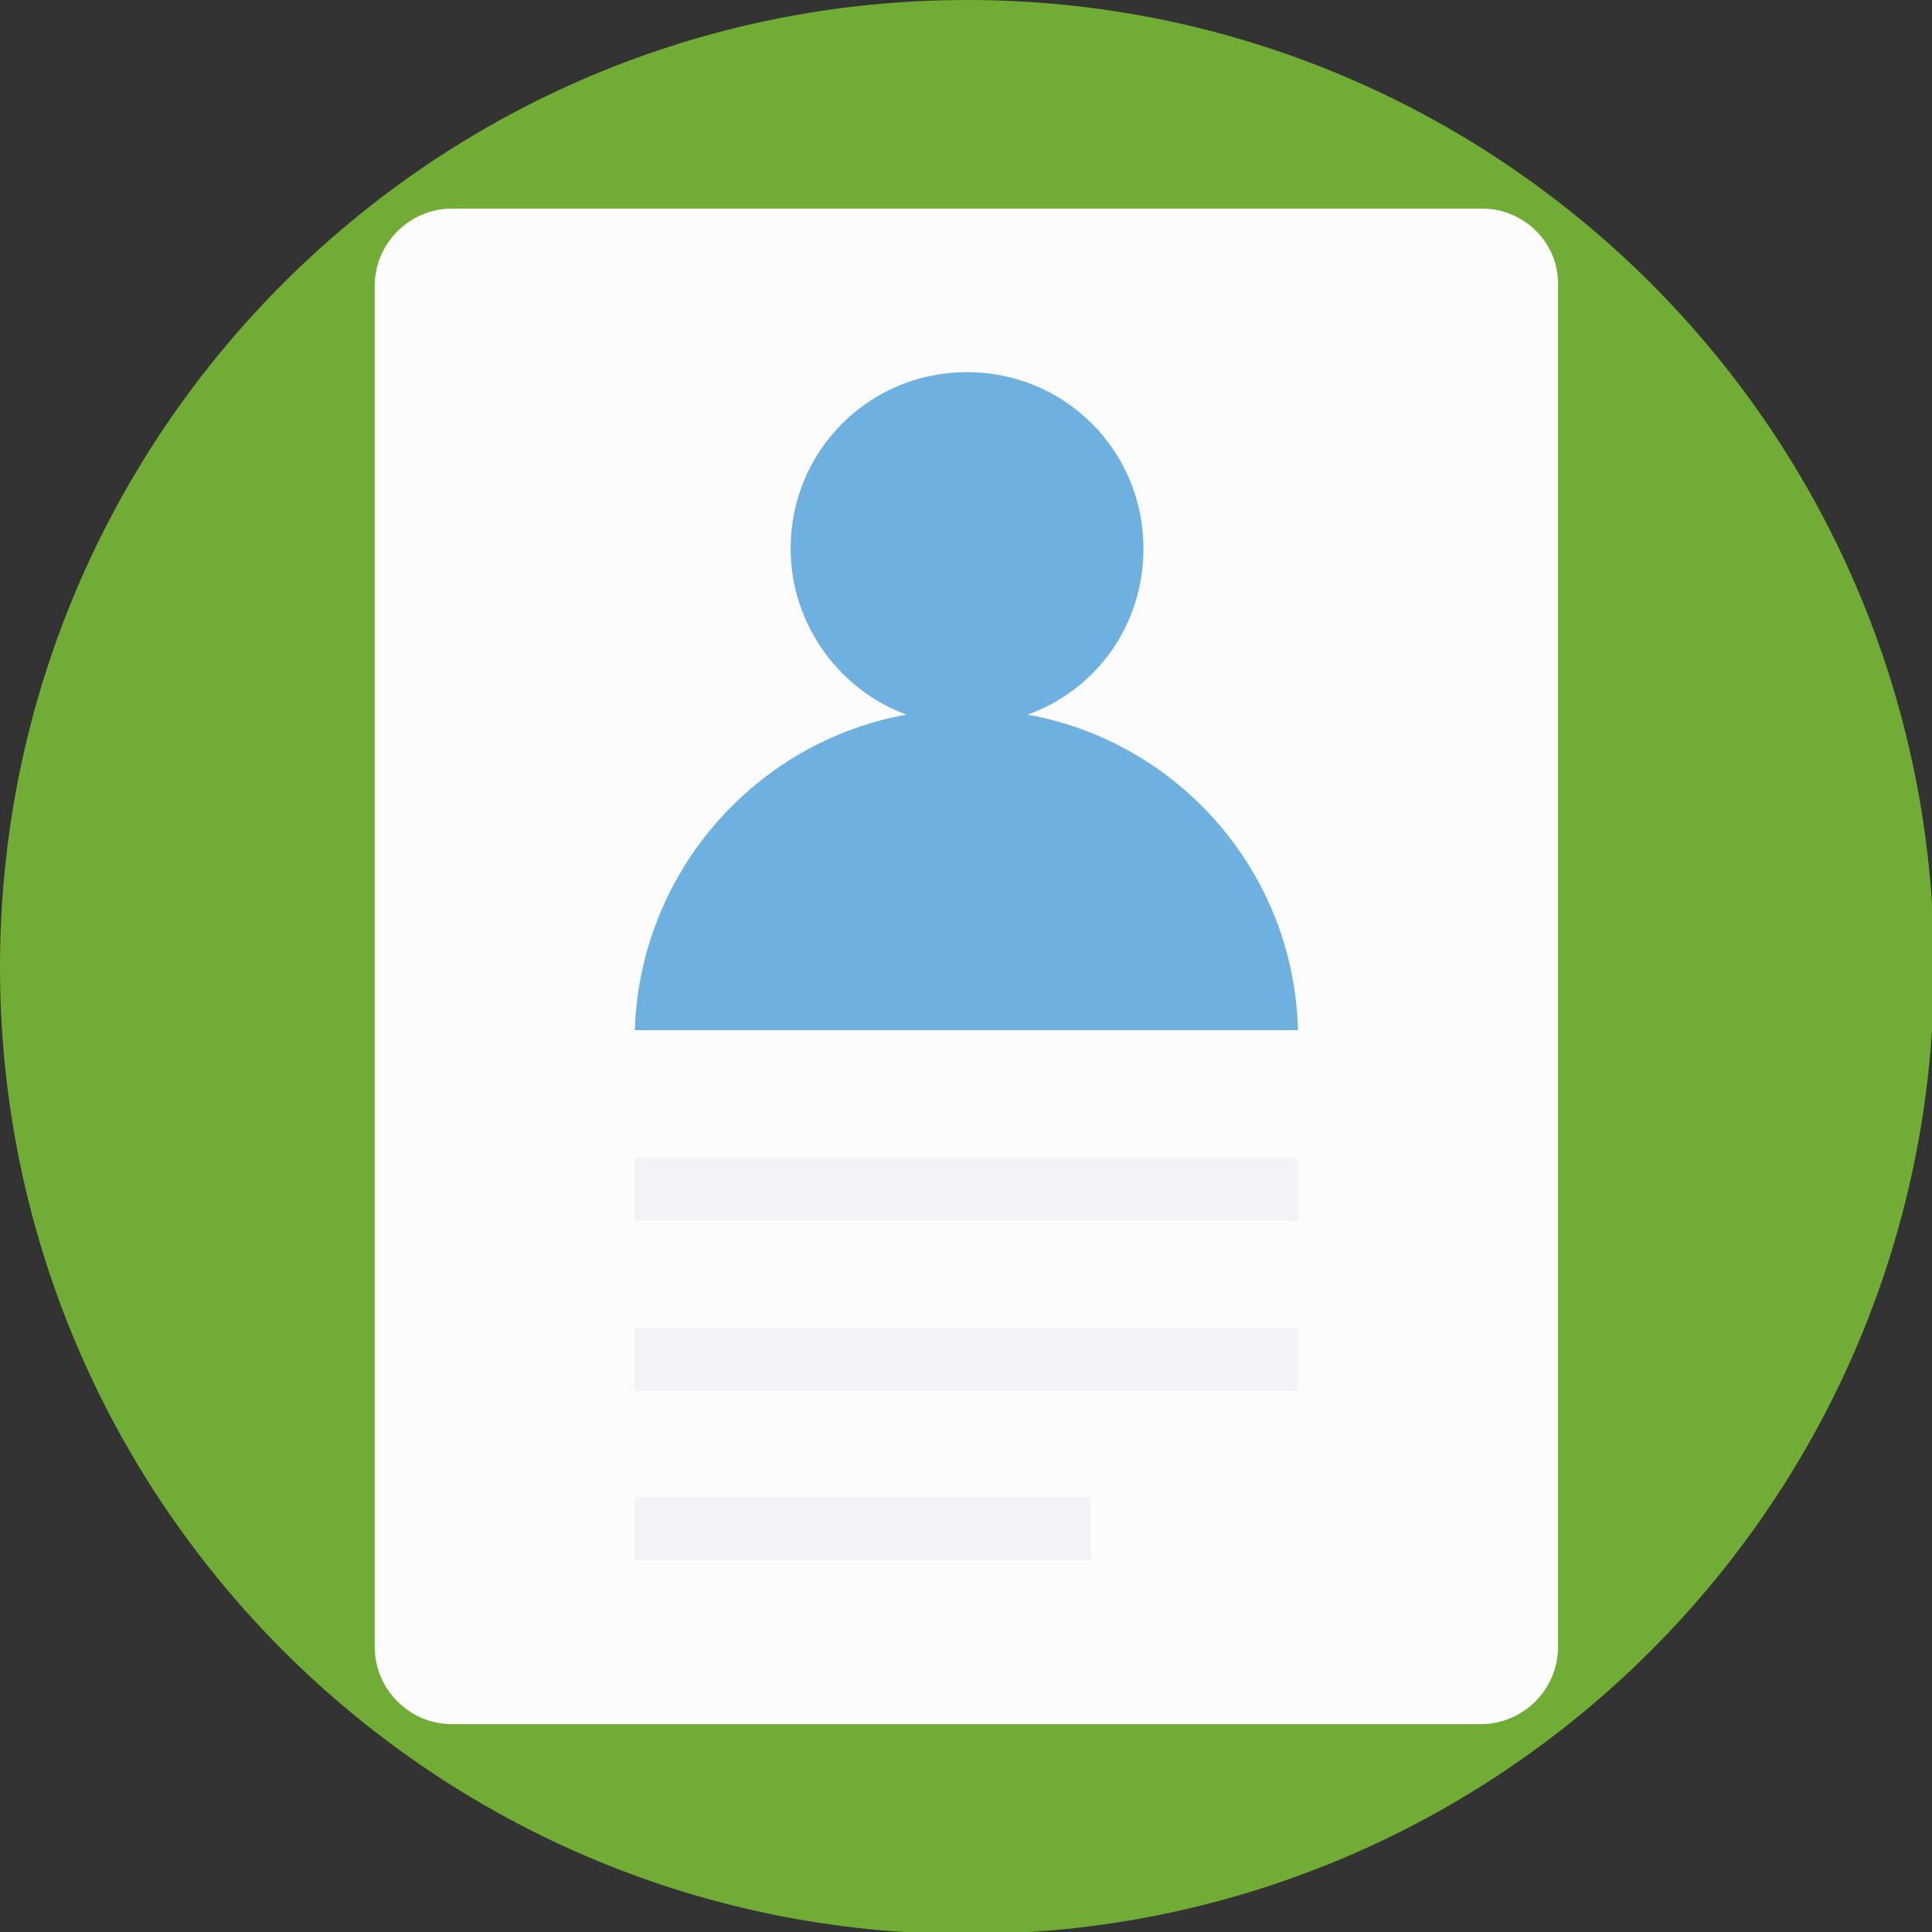 <?xml version="1.0" encoding="utf-8"?>
<!-- Generator: Adobe Illustrator 15.0.2, SVG Export Plug-In  -->
<!DOCTYPE svg PUBLIC "-//W3C//DTD SVG 1.1//EN" "http://www.w3.org/Graphics/SVG/1.1/DTD/svg11.dtd">
<svg version="1.1"
	 xmlns="http://www.w3.org/2000/svg" xmlns:xlink="http://www.w3.org/1999/xlink" xmlns:a="http://ns.adobe.com/AdobeSVGViewerExtensions/3.0/"
	 x="0px" y="0px" width="168px" height="168px" viewBox="0 0 407 407" enable-background="new 0 0 407 407" xml:space="preserve">
<rect x="0" y="0" width="407" height="407" fill="#333333" stroke="none"/>
<defs>
</defs>
<g>
	<defs>
		<rect id="SVGID_1_" width="407.43" height="407.429"/>
	</defs>
	<clipPath id="SVGID_2_">
		<use xlink:href="#SVGID_1_"  overflow="visible"/>
	</clipPath>
	<path clip-path="url(#SVGID_2_)" fill="#71AC34" d="M407.43,203.714c0,112.508-91.207,203.715-203.715,203.715S0,316.222,0,203.714
		C0,91.207,91.207,0,203.715,0S407.43,91.207,407.43,203.714"/>
	<path clip-path="url(#SVGID_2_)" fill="#FCFCFD" d="M312.219,43.945H95.211c-8.949,0-16.273,7.324-16.273,16.273v286.719
		c0,8.953,7.324,16.277,16.273,16.277h216.734c8.953,0,16.277-7.324,16.277-16.277V60.218
		C328.492,51.269,321.168,43.945,312.219,43.945"/>
	<path clip-path="url(#SVGID_2_)" fill="#6EB1E1" d="M216.465,150.546c14.375-5.152,24.414-18.714,24.414-34.992
		c0-20.613-16.547-37.16-37.164-37.16c-20.617,0-37.16,16.547-37.16,37.16c0,16.004,10.304,29.84,24.41,34.992
		c-31.735,5.7-56.149,33.094-57.235,66.461h139.7C272.613,183.64,248.203,156.246,216.465,150.546"/>
	<rect x="133.73" y="243.863" clip-path="url(#SVGID_2_)" fill="#F1F3F7" width="139.699" height="13.289"/>
	<rect x="133.73" y="279.668" clip-path="url(#SVGID_2_)" fill="#F1F3F7" width="139.699" height="13.293"/>
	<rect x="133.73" y="315.472" clip-path="url(#SVGID_2_)" fill="#F1F3F7" width="96.027" height="13.293"/>
</g>
</svg>
